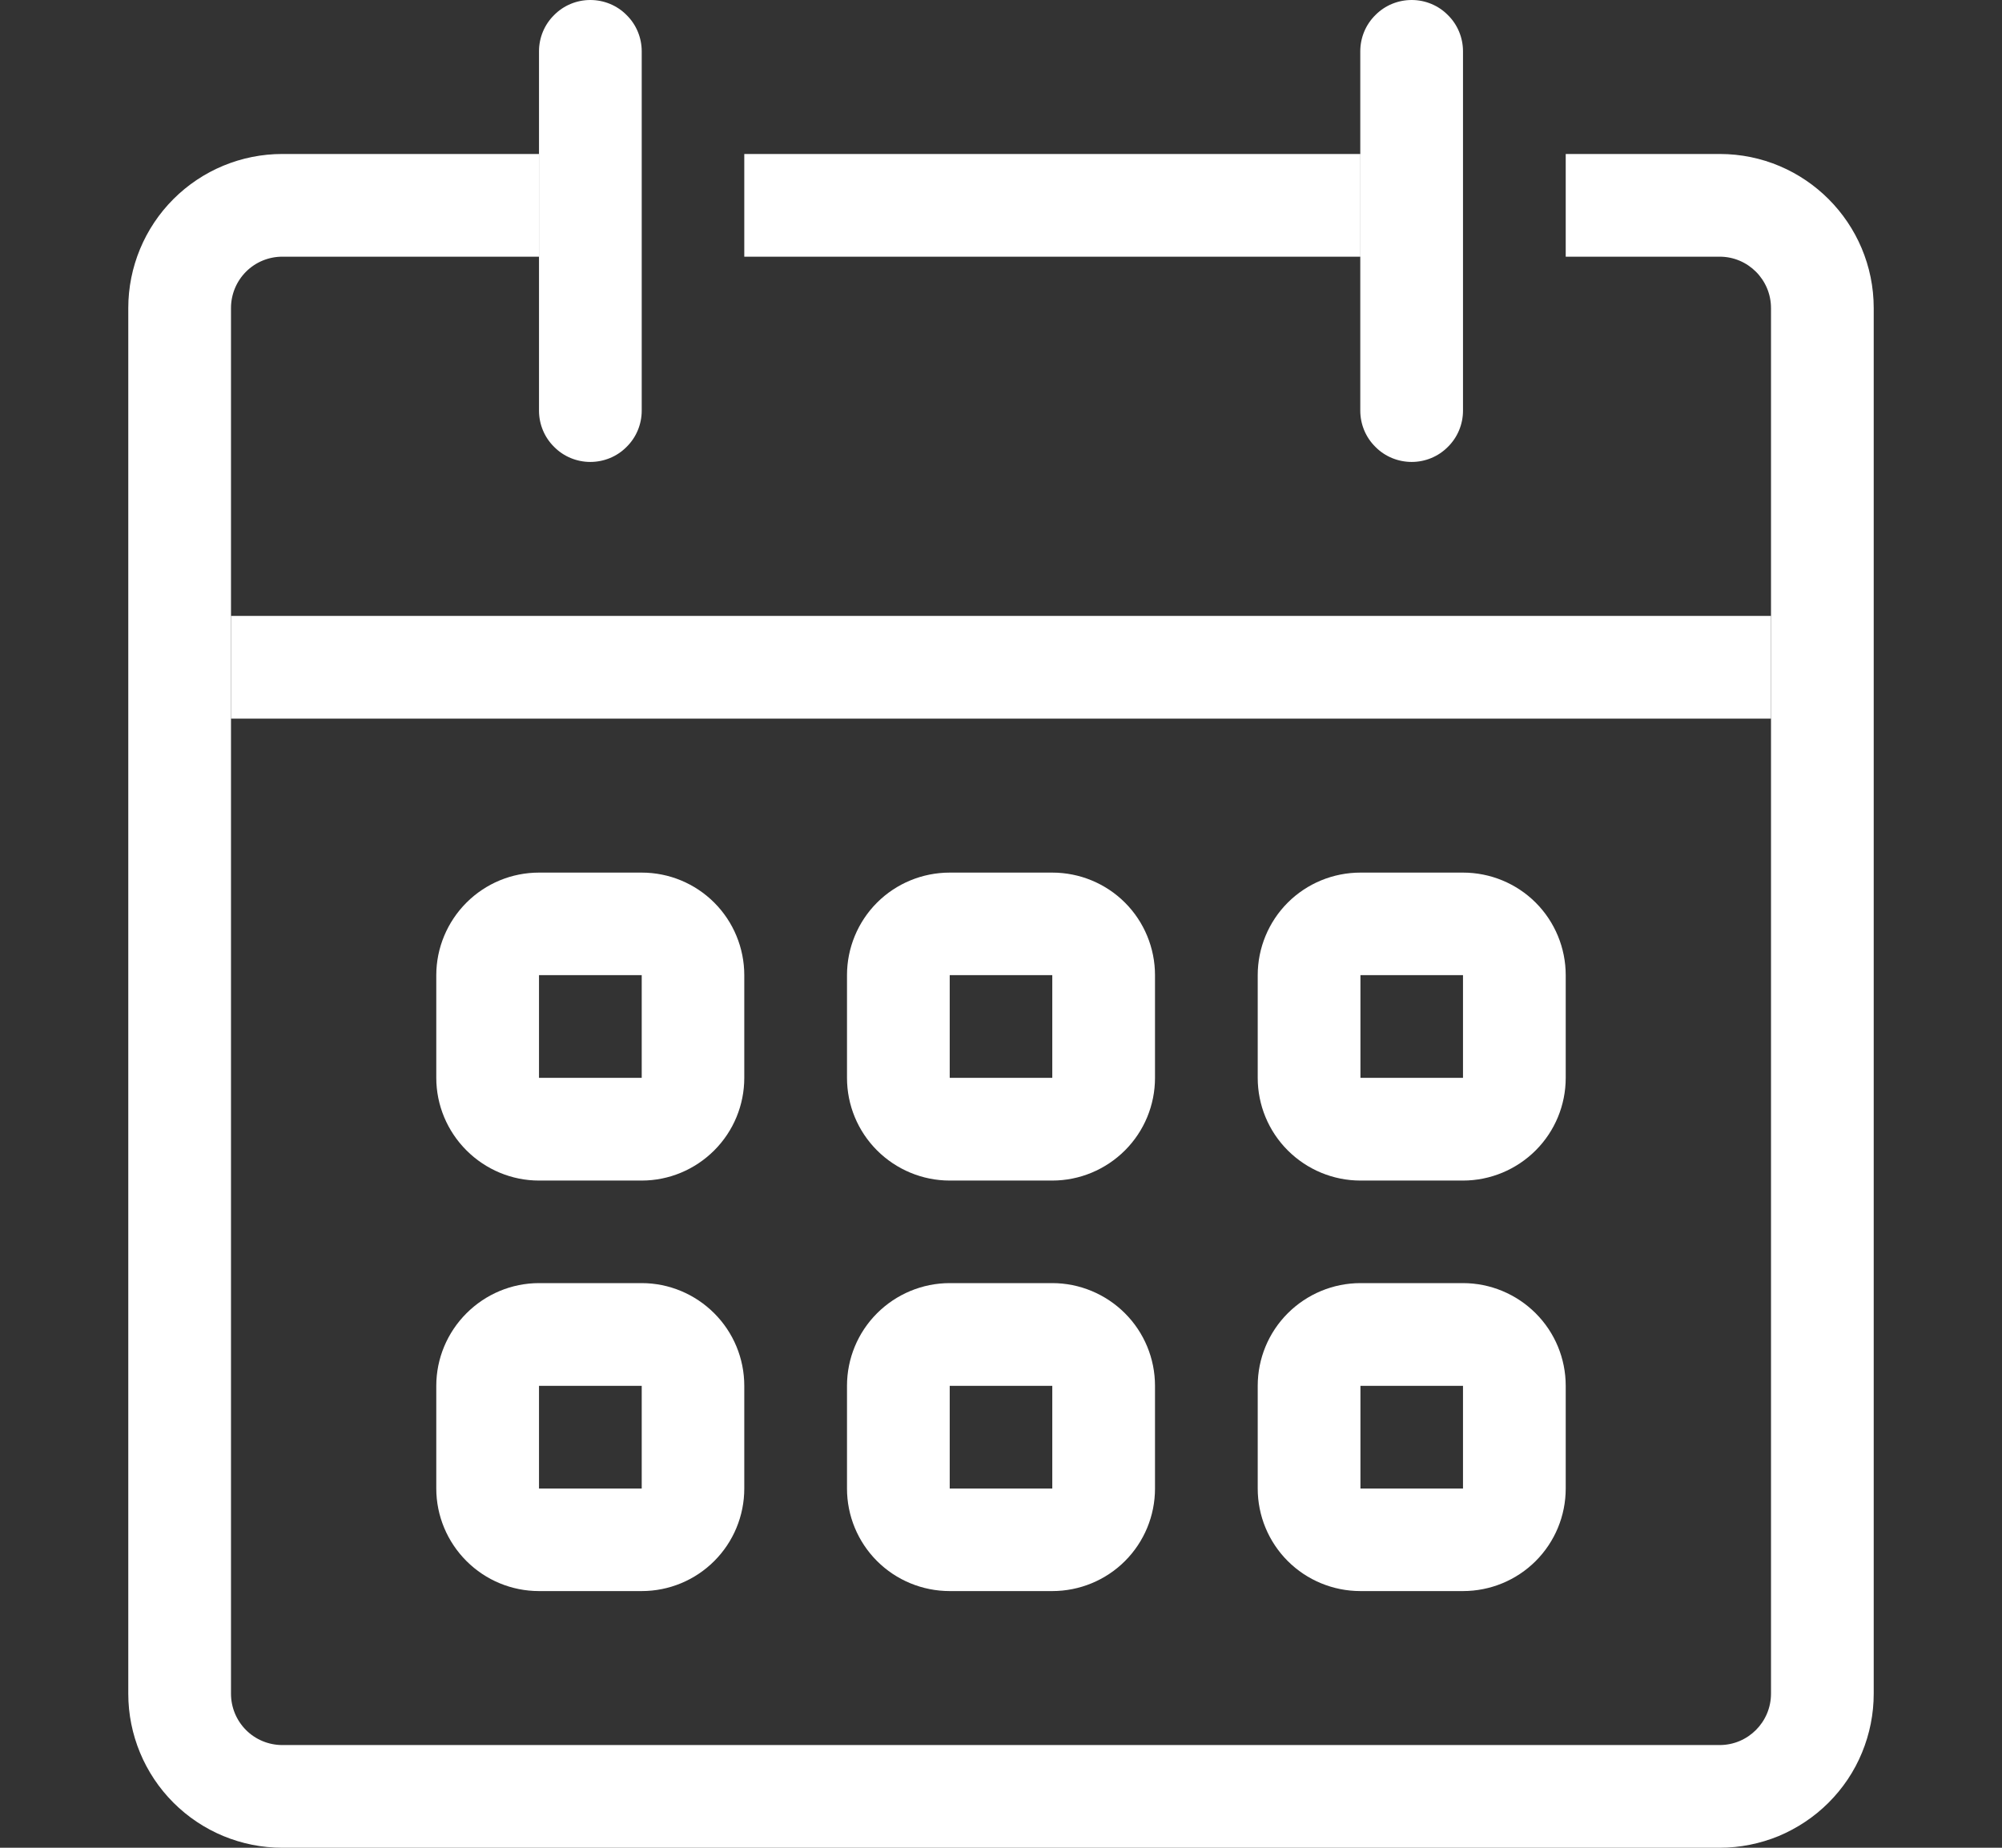 <svg width="13" height="12" viewBox="0 0 13 12" fill="none" xmlns="http://www.w3.org/2000/svg">
<rect x="0" y="0" width="13" height="12" fill="#333333" stroke="none"/>
<g id="Group">
<path id="Vector" fill-rule="evenodd" clip-rule="evenodd" d="M4.167 6.333H3.5V7H4.167V6.333ZM3.5 5.667C3.323 5.667 3.154 5.737 3.029 5.862C2.904 5.987 2.833 6.157 2.833 6.333V7C2.833 7.177 2.904 7.346 3.029 7.471C3.154 7.596 3.323 7.667 3.5 7.667H4.167C4.344 7.667 4.513 7.596 4.638 7.471C4.763 7.346 4.833 7.177 4.833 7V6.333C4.833 6.157 4.763 5.987 4.638 5.862C4.513 5.737 4.344 5.667 4.167 5.667H3.5ZM6.833 6.333H6.167V7H6.833V6.333ZM6.167 5.667C5.99 5.667 5.82 5.737 5.695 5.862C5.57 5.987 5.5 6.157 5.5 6.333V7C5.5 7.177 5.57 7.346 5.695 7.471C5.82 7.596 5.99 7.667 6.167 7.667H6.833C7.01 7.667 7.18 7.596 7.305 7.471C7.43 7.346 7.5 7.177 7.5 7V6.333C7.5 6.157 7.43 5.987 7.305 5.862C7.18 5.737 7.01 5.667 6.833 5.667H6.167ZM9.5 6.333H8.834V7H9.5V6.333ZM8.834 5.667C8.657 5.667 8.487 5.737 8.362 5.862C8.237 5.987 8.167 6.157 8.167 6.333V7C8.167 7.177 8.237 7.346 8.362 7.471C8.487 7.596 8.657 7.667 8.834 7.667H9.5C9.677 7.667 9.847 7.596 9.972 7.471C10.097 7.346 10.167 7.177 10.167 7V6.333C10.167 6.157 10.097 5.987 9.972 5.862C9.847 5.737 9.677 5.667 9.5 5.667H8.834ZM4.167 9H3.5V9.667H4.167V9ZM3.5 8.333C3.323 8.333 3.154 8.404 3.029 8.529C2.904 8.654 2.833 8.823 2.833 9V9.667C2.833 9.844 2.904 10.013 3.029 10.138C3.154 10.263 3.323 10.333 3.5 10.333H4.167C4.344 10.333 4.513 10.263 4.638 10.138C4.763 10.013 4.833 9.844 4.833 9.667V9C4.833 8.823 4.763 8.654 4.638 8.529C4.513 8.404 4.344 8.333 4.167 8.333H3.5ZM6.833 9H6.167V9.667H6.833V9ZM6.167 8.333C5.99 8.333 5.82 8.404 5.695 8.529C5.57 8.654 5.5 8.823 5.5 9V9.667C5.5 9.844 5.57 10.013 5.695 10.138C5.82 10.263 5.99 10.333 6.167 10.333H6.833C7.01 10.333 7.18 10.263 7.305 10.138C7.43 10.013 7.5 9.844 7.5 9.667V9C7.5 8.823 7.43 8.654 7.305 8.529C7.18 8.404 7.01 8.333 6.833 8.333H6.167ZM9.5 9H8.834V9.667H9.5V9ZM8.834 8.333C8.657 8.333 8.487 8.404 8.362 8.529C8.237 8.654 8.167 8.823 8.167 9V9.667C8.167 9.844 8.237 10.013 8.362 10.138C8.487 10.263 8.657 10.333 8.834 10.333H9.5C9.677 10.333 9.847 10.263 9.972 10.138C10.097 10.013 10.167 9.844 10.167 9.667V9C10.167 8.823 10.097 8.654 9.972 8.529C9.847 8.404 9.677 8.333 9.5 8.333H8.834Z" fill="white"/>
<path id="Vector_2" fill-rule="evenodd" clip-rule="evenodd" d="M1.833 1.667C1.745 1.667 1.66 1.702 1.598 1.764C1.535 1.827 1.5 1.912 1.5 2V11C1.5 11.088 1.535 11.173 1.598 11.236C1.66 11.298 1.745 11.333 1.833 11.333H11.167C11.35 11.333 11.5 11.184 11.5 10.999V2.001C11.5 1.816 11.35 1.667 11.167 1.667H10.167V1H11.167C11.72 1 12.167 1.449 12.167 2.001V10.999C12.167 11.131 12.141 11.261 12.091 11.382C12.041 11.504 11.967 11.614 11.874 11.707C11.781 11.8 11.671 11.873 11.55 11.924C11.428 11.974 11.298 12 11.167 12H1.833C1.568 12 1.314 11.895 1.126 11.707C0.939 11.52 0.833 11.265 0.833 11V2C0.833 1.735 0.939 1.48 1.126 1.293C1.314 1.105 1.568 1 1.833 1H3.5V1.667H1.833ZM8.834 1.667H4.833V1H8.834V1.667Z" fill="white"/>
<path id="Vector_3" fill-rule="evenodd" clip-rule="evenodd" d="M11.5 4.667H1.5V4H11.5V4.667Z" fill="white"/>
<path id="Vector_4" d="M3.5 0.333C3.5 0.245 3.535 0.16 3.598 0.098C3.66 0.035 3.745 0 3.833 0C3.922 0 4.007 0.035 4.069 0.098C4.132 0.16 4.167 0.245 4.167 0.333V2.667C4.167 2.755 4.132 2.84 4.069 2.902C4.007 2.965 3.922 3 3.833 3C3.745 3 3.66 2.965 3.598 2.902C3.535 2.84 3.5 2.755 3.5 2.667V0.333ZM8.833 0.333C8.833 0.245 8.868 0.16 8.931 0.098C8.993 0.035 9.078 0 9.167 0C9.255 0 9.34 0.035 9.402 0.098C9.465 0.16 9.5 0.245 9.5 0.333V2.667C9.5 2.755 9.465 2.84 9.402 2.902C9.34 2.965 9.255 3 9.167 3C9.078 3 8.993 2.965 8.931 2.902C8.868 2.84 8.833 2.755 8.833 2.667V0.333Z" fill="white"/>
</g>
</svg>
